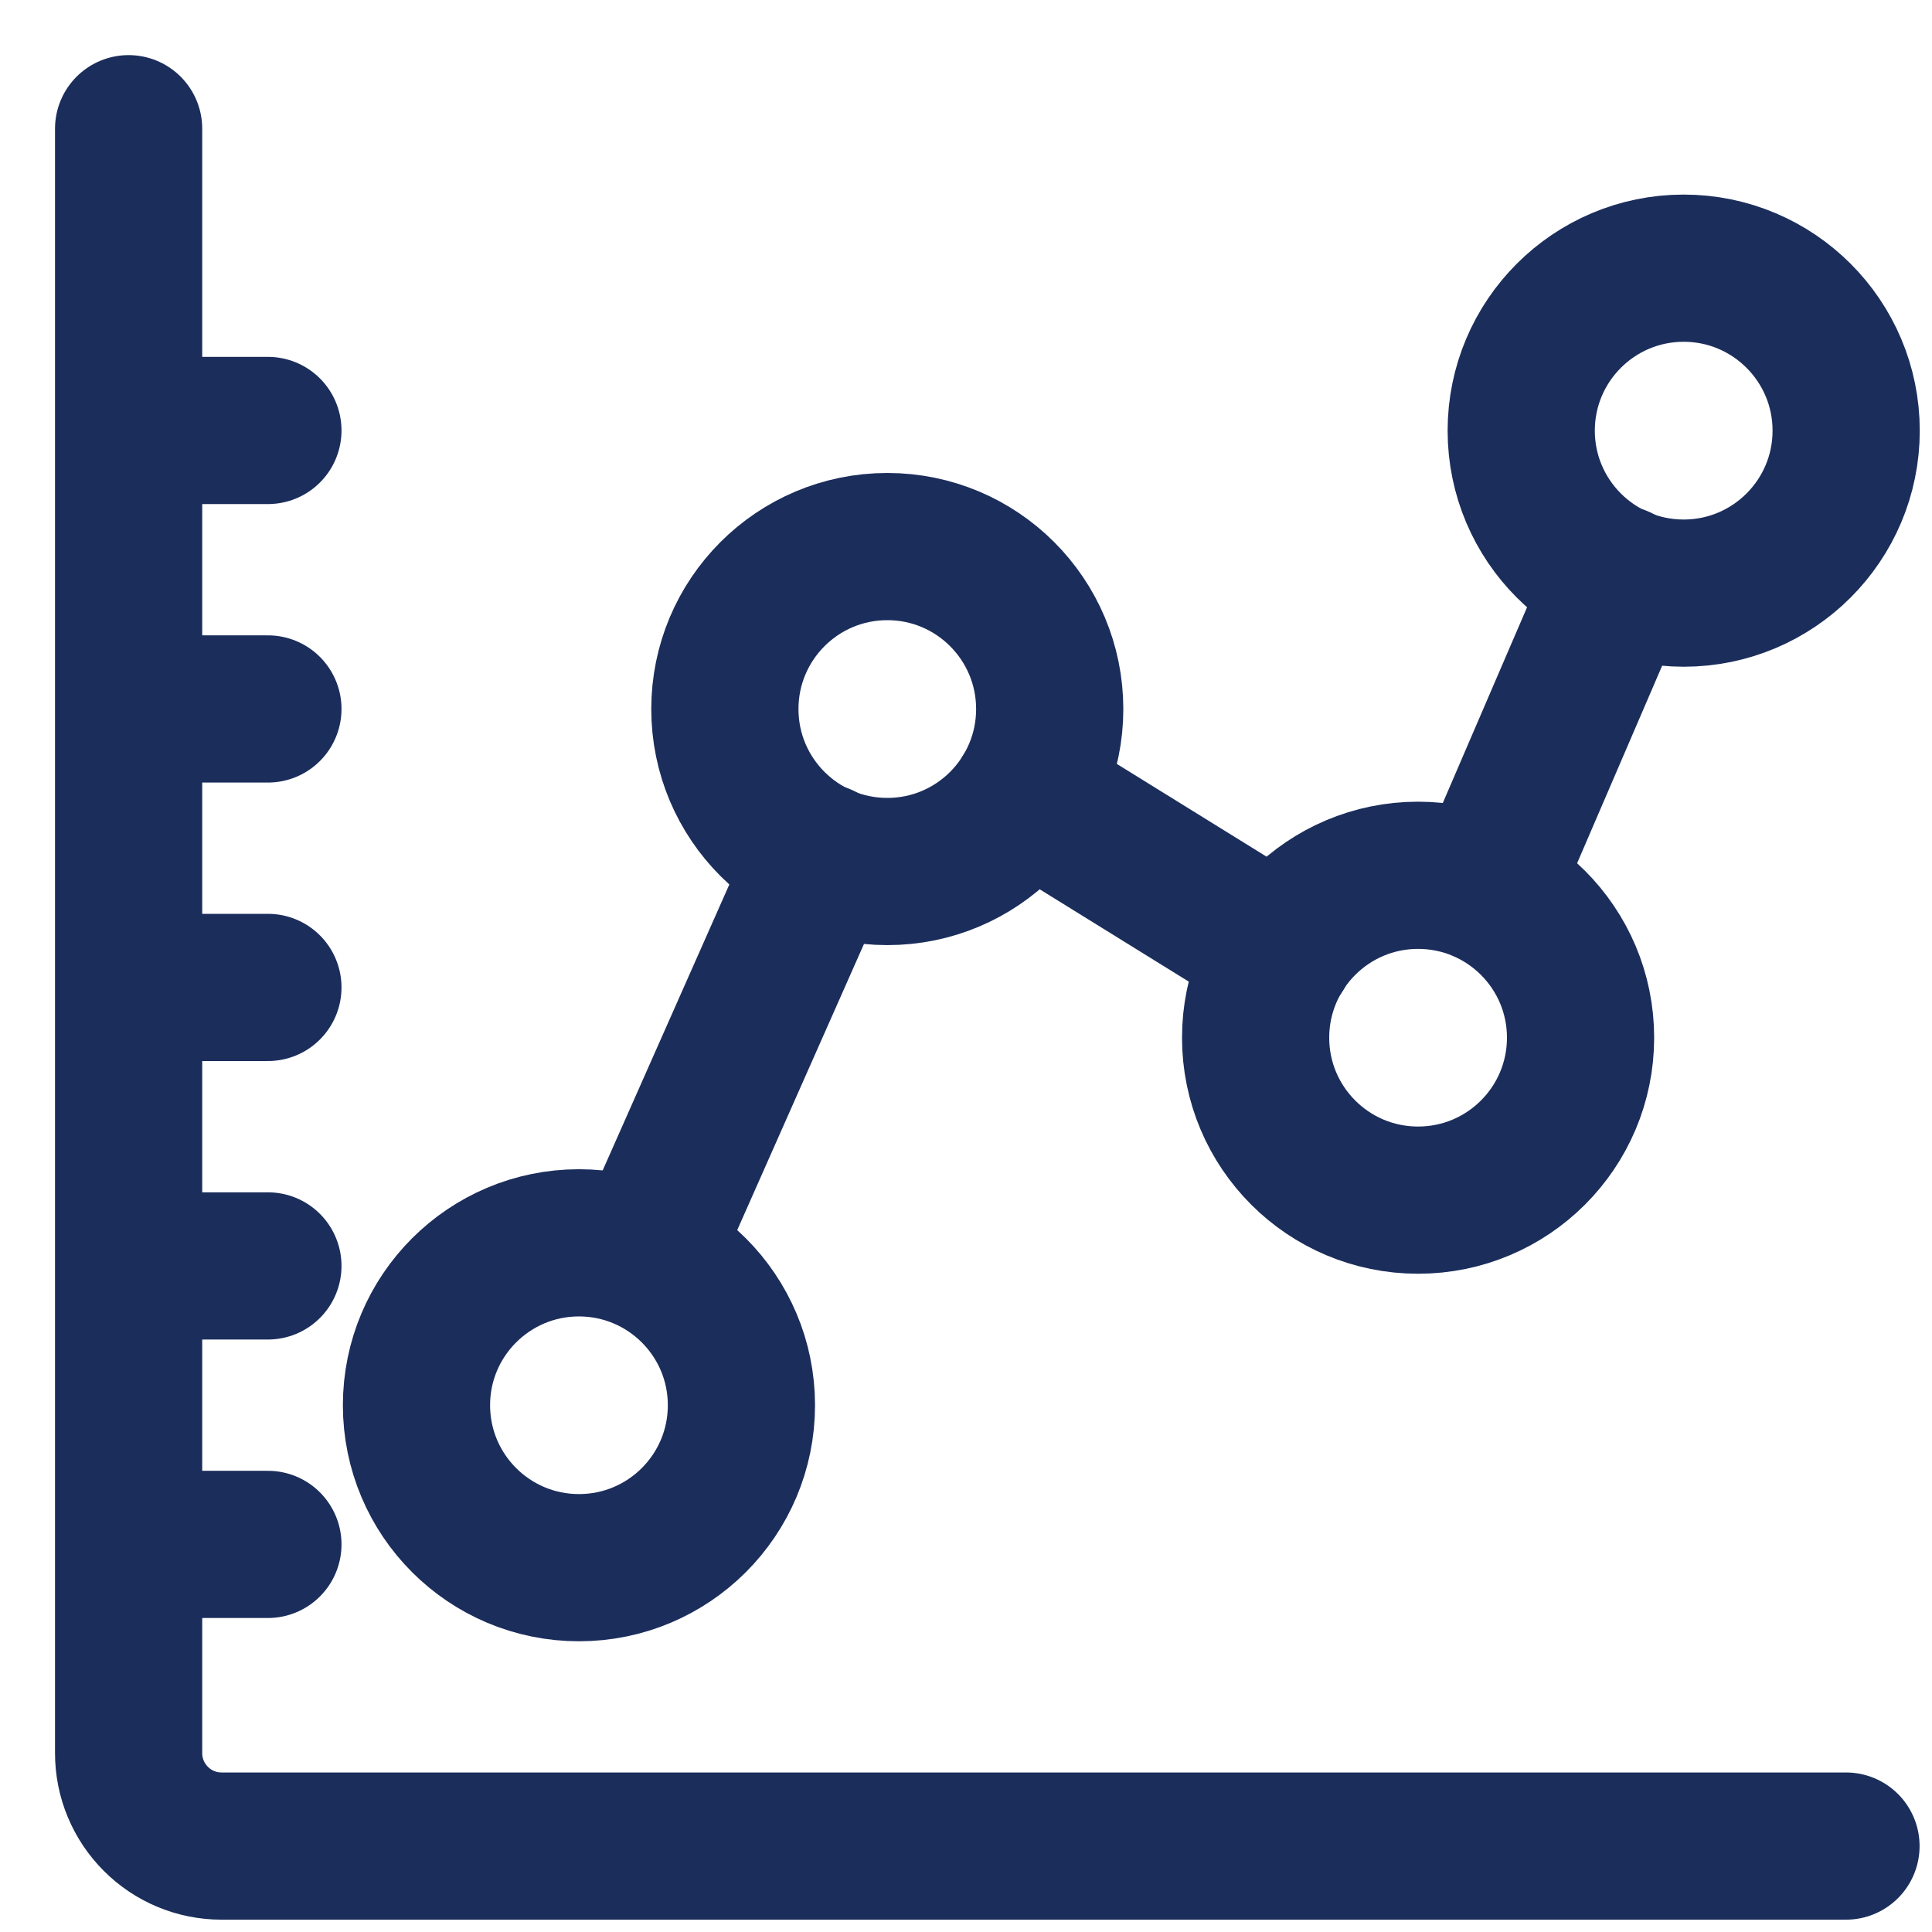 <svg width="21" height="21" viewBox="0 0 21 21" fill="none" xmlns="http://www.w3.org/2000/svg">
<path d="M1.398 1.399V19.057C1.398 19.325 1.505 19.581 1.694 19.77C1.883 19.96 2.14 20.066 2.407 20.066H20.065M1.398 16.787H2.912M1.398 13.76H2.912M1.398 10.733H2.912M1.398 7.706H2.912M1.398 4.679H2.912" stroke="#1B2D5B" stroke-width="1.6" stroke-linecap="round" stroke-linejoin="round"/>
<path d="M18.301 6.447C19.276 6.447 20.067 5.656 20.067 4.681C20.067 3.706 19.276 2.915 18.301 2.915C17.326 2.915 16.535 3.706 16.535 4.681C16.535 5.656 17.326 6.447 18.301 6.447Z" stroke="#1B2D5B" stroke-width="1.6" stroke-linecap="round" stroke-linejoin="round"/>
<path d="M15.414 13.045C16.389 13.045 17.18 12.255 17.18 11.279C17.18 10.304 16.389 9.514 15.414 9.514C14.439 9.514 13.648 10.304 13.648 11.279C13.648 12.255 14.439 13.045 15.414 13.045Z" stroke="#1B2D5B" stroke-width="1.6" stroke-linecap="round" stroke-linejoin="round"/>
<path d="M9.645 9.473C10.62 9.473 11.41 8.682 11.41 7.707C11.41 6.732 10.62 5.941 9.645 5.941C8.669 5.941 7.879 6.732 7.879 7.707C7.879 8.682 8.669 9.473 9.645 9.473Z" stroke="#1B2D5B" stroke-width="1.6" stroke-linecap="round" stroke-linejoin="round"/>
<path d="M6.293 17.04C7.268 17.04 8.059 16.25 8.059 15.274C8.059 14.299 7.268 13.509 6.293 13.509C5.318 13.509 4.527 14.299 4.527 15.274C4.527 16.25 5.318 17.04 6.293 17.04Z" stroke="#1B2D5B" stroke-width="1.6" stroke-linecap="round" stroke-linejoin="round"/>
<path d="M7.012 13.656L8.934 9.317M13.918 10.346L11.149 8.631M17.601 6.295L16.148 9.67" stroke="#1B2D5B" stroke-width="1.6" stroke-linecap="round" stroke-linejoin="round"/>
</svg>

